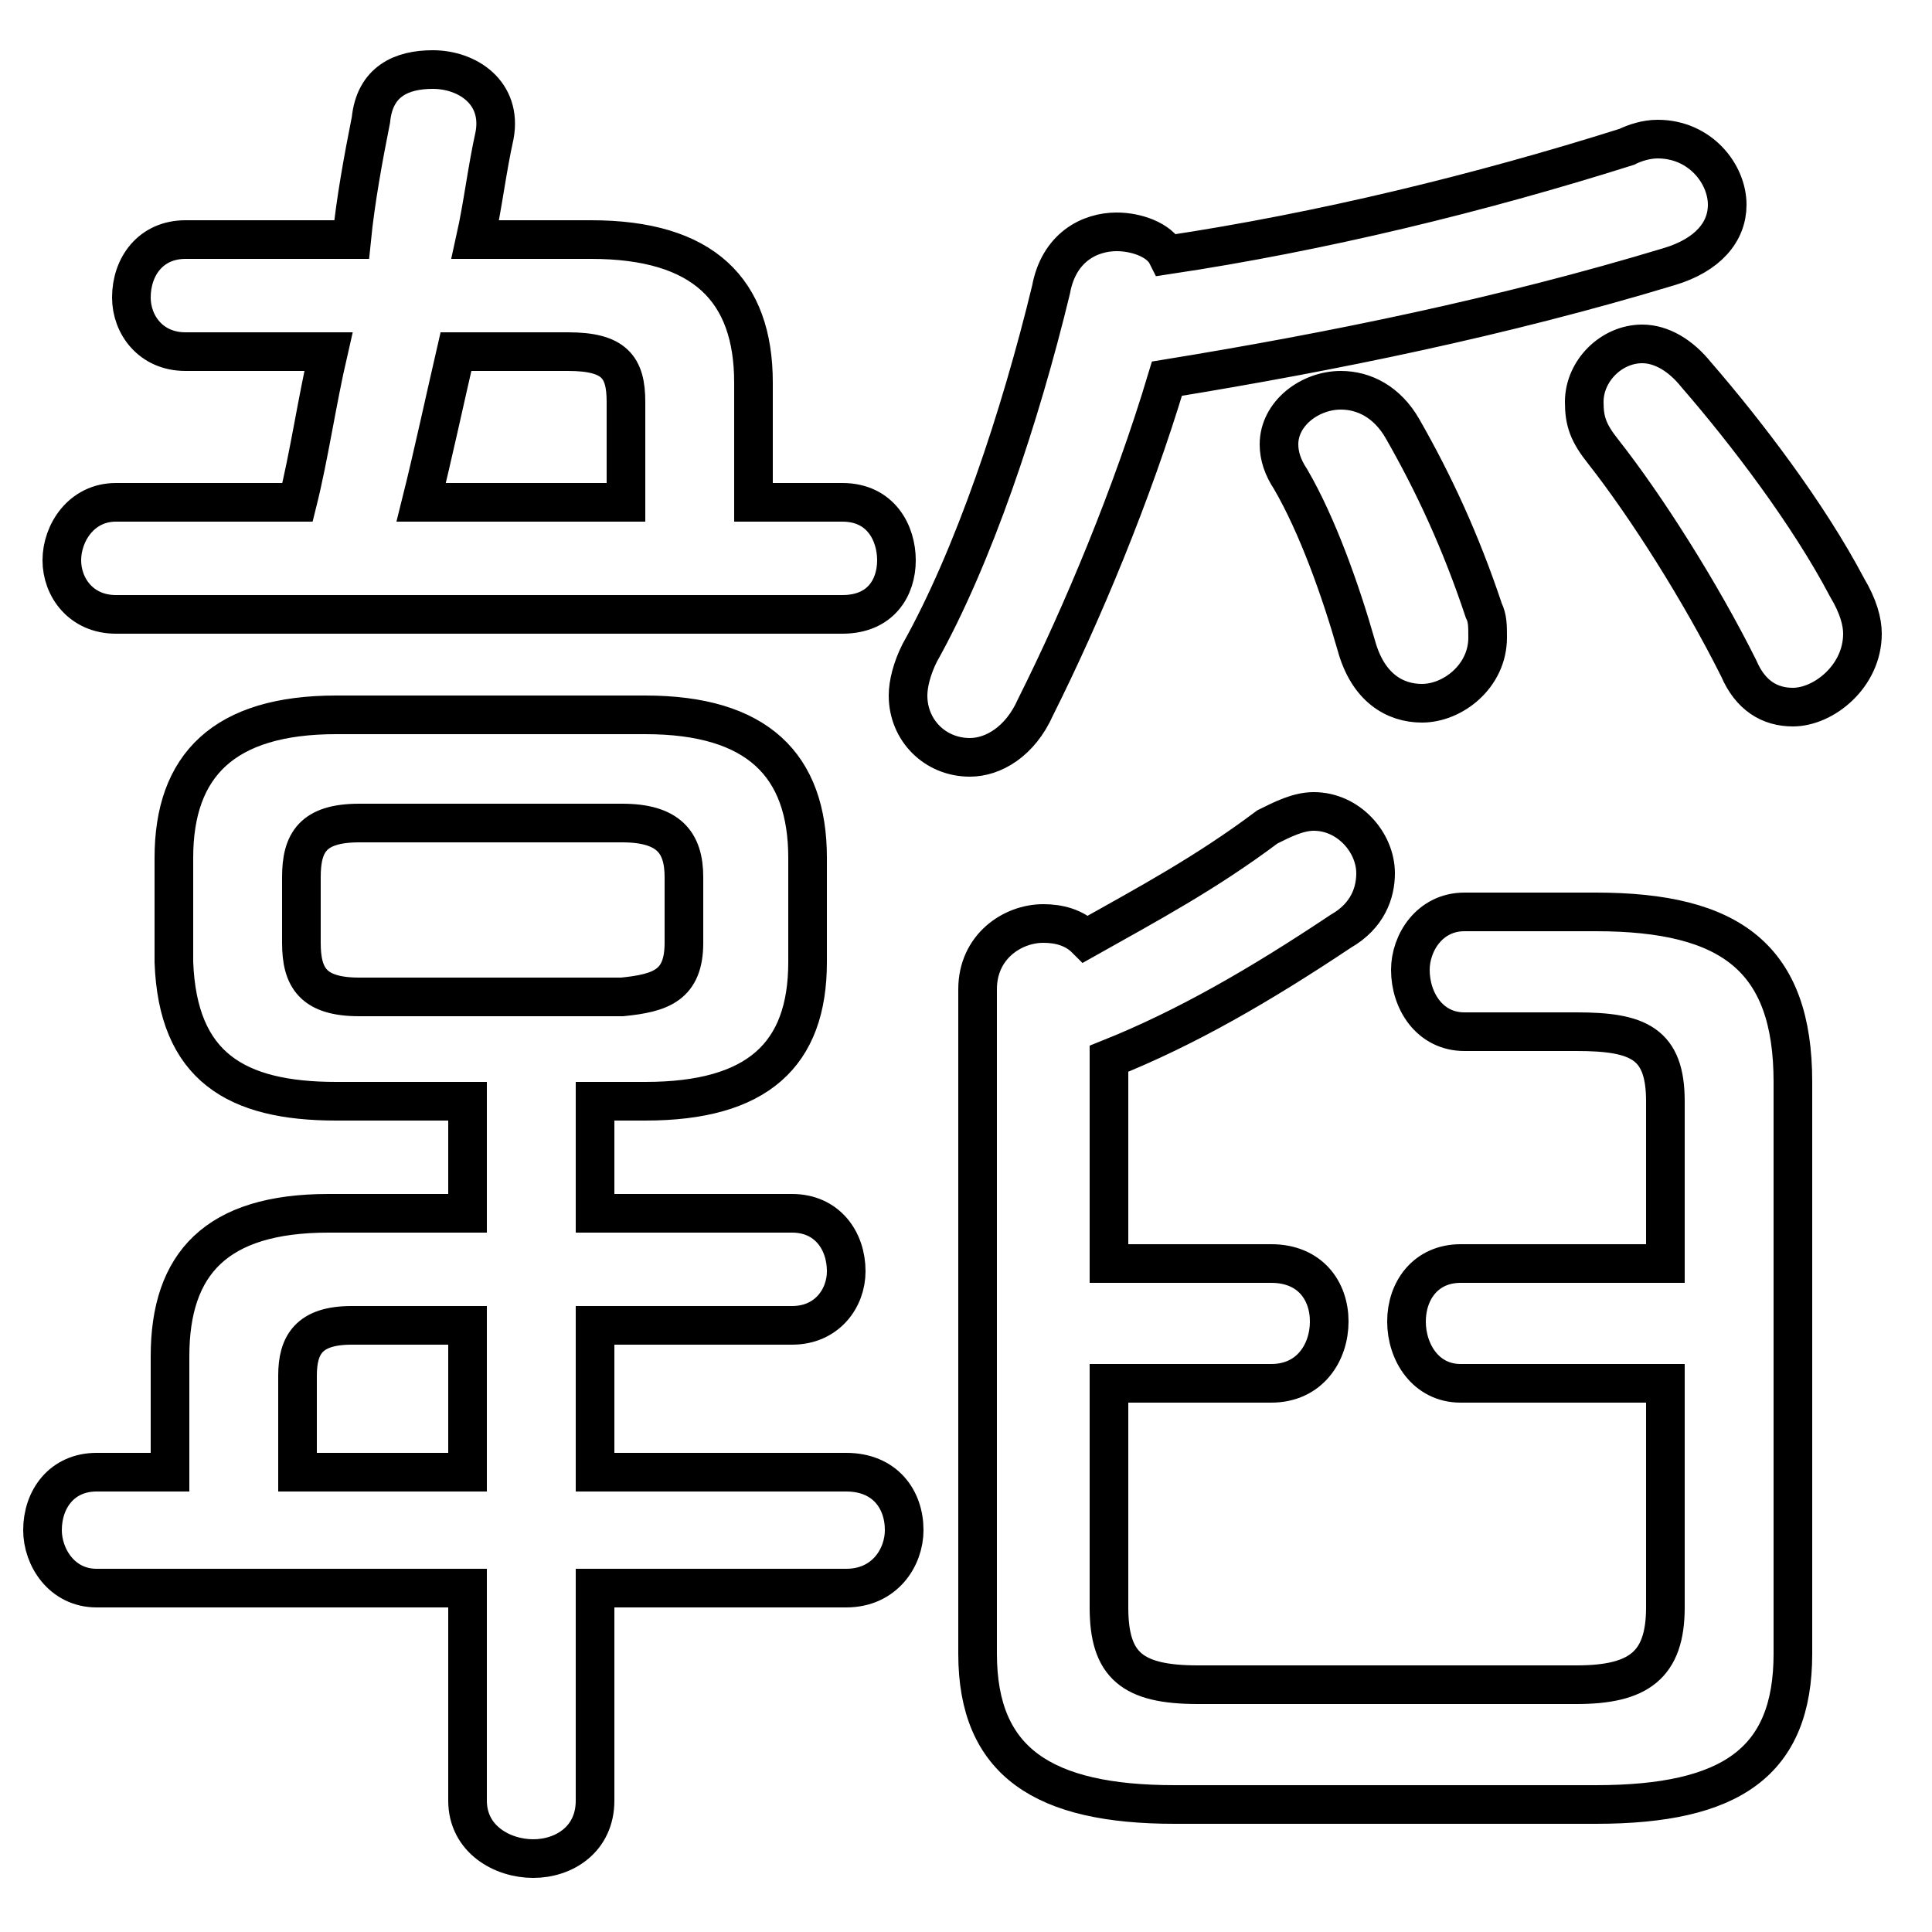 <svg xmlns="http://www.w3.org/2000/svg" viewBox="0 -44.0 50.0 50.0">
    <rect x="0" y="-44.0" width="50.0" height="50.0" fill="#808080" stroke="none"/>
    <g transform="scale(1, -1)">
        <!-- ボディの枠 -->
        <rect x="0" y="-6.0" width="50.0" height="50.0"
            stroke="white" fill="white"/>
        <!-- グリフ座標系の原点 -->
        <circle cx="0" cy="0" r="5" fill="white"/>
        <!-- グリフのアウトライン -->
        <g style="fill:none;stroke:#000000;stroke-width:1;">
<path d="M 12.1 5.9 L 7.7 5.9 L 7.7 8.4 C 7.7 9.2 8.0 9.7 9.1 9.7 L 12.1 9.7 Z M 3.0 31.0 C 2.1 31.0 1.6 30.2 1.6 29.5 C 1.6 28.8 2.1 28.1 3.0 28.1 L 21.8 28.1 C 22.8 28.1 23.2 28.8 23.2 29.5 C 23.2 30.2 22.8 31.0 21.8 31.0 L 19.5 31.0 L 19.5 34.1 C 19.5 36.5 18.2 37.8 15.3 37.8 L 12.3 37.8 C 12.5 38.7 12.6 39.6 12.8 40.5 C 13.0 41.6 12.1 42.2 11.2 42.2 C 10.4 42.2 9.7 41.9 9.6 40.9 C 9.4 39.9 9.2 38.8 9.1 37.8 L 4.8 37.8 C 3.9 37.8 3.4 37.1 3.4 36.3 C 3.4 35.6 3.9 34.9 4.8 34.9 L 8.5 34.9 C 8.2 33.6 8.0 32.2 7.7 31.0 Z M 9.3 18.2 C 8.1 18.2 7.8 18.7 7.8 19.6 L 7.8 21.3 C 7.8 22.2 8.1 22.7 9.3 22.7 L 16.1 22.7 C 17.3 22.7 17.7 22.2 17.7 21.3 L 17.7 19.6 C 17.7 18.5 17.1 18.3 16.1 18.2 Z M 15.4 15.5 L 16.7 15.5 C 19.6 15.5 20.9 16.7 20.9 19.1 L 20.9 21.8 C 20.9 24.2 19.6 25.5 16.7 25.5 L 8.7 25.5 C 5.8 25.5 4.5 24.2 4.5 21.8 L 4.5 19.1 C 4.6 16.4 6.1 15.5 8.7 15.5 L 12.1 15.5 L 12.1 12.6 L 8.5 12.6 C 5.6 12.6 4.4 11.3 4.4 8.9 L 4.4 5.9 L 2.5 5.9 C 1.6 5.9 1.1 5.2 1.1 4.4 C 1.1 3.7 1.6 2.9 2.5 2.9 L 12.1 2.9 L 12.1 -2.6 C 12.1 -3.6 13.0 -4.1 13.8 -4.1 C 14.6 -4.1 15.4 -3.6 15.4 -2.6 L 15.4 2.9 L 21.9 2.9 C 22.9 2.9 23.4 3.7 23.4 4.4 C 23.4 5.2 22.9 5.9 21.9 5.9 L 15.4 5.9 L 15.4 9.7 L 20.5 9.7 C 21.4 9.7 21.9 10.4 21.9 11.1 C 21.9 11.9 21.4 12.6 20.5 12.6 L 15.4 12.6 Z M 10.9 31.0 C 11.2 32.2 11.5 33.6 11.8 34.9 L 14.7 34.9 C 15.9 34.9 16.2 34.5 16.2 33.6 L 16.2 31.0 Z M 30.2 34.2 C 34.5 34.9 38.9 35.8 43.2 37.1 C 44.2 37.4 44.7 38.0 44.7 38.7 C 44.7 39.5 44.0 40.4 42.9 40.4 C 42.6 40.4 42.3 40.3 42.1 40.2 C 38.3 39.0 34.2 38.0 30.2 37.4 C 30.0 37.8 29.4 38.0 28.9 38.0 C 28.2 38.0 27.4 37.6 27.2 36.5 C 26.4 33.2 25.2 29.6 23.8 27.1 C 23.6 26.7 23.5 26.3 23.5 26.0 C 23.5 25.1 24.2 24.4 25.1 24.4 C 25.7 24.4 26.4 24.8 26.8 25.7 C 28.0 28.1 29.3 31.2 30.2 34.2 Z M 28.7 8.2 L 32.9 8.2 C 33.9 8.2 34.4 9.0 34.4 9.8 C 34.4 10.6 33.9 11.3 32.9 11.3 L 28.7 11.3 L 28.7 16.6 C 30.7 17.4 32.6 18.5 34.7 19.9 C 35.4 20.3 35.6 20.9 35.6 21.4 C 35.6 22.2 34.9 23.0 34.0 23.0 C 33.6 23.0 33.2 22.8 32.8 22.6 C 31.2 21.4 29.7 20.6 28.1 19.7 C 27.8 20.0 27.4 20.1 27.0 20.1 C 26.2 20.1 25.3 19.5 25.3 18.4 L 25.3 1.2 C 25.3 -1.6 27.0 -2.7 30.4 -2.7 L 41.3 -2.7 C 44.8 -2.7 46.4 -1.6 46.4 1.2 L 46.4 16.0 C 46.4 19.2 44.8 20.4 41.3 20.4 L 37.9 20.4 C 37.0 20.4 36.5 19.6 36.5 18.9 C 36.5 18.1 37.0 17.3 37.9 17.3 L 40.8 17.3 C 42.4 17.3 43.1 17.0 43.1 15.5 L 43.1 11.3 L 37.8 11.3 C 36.9 11.3 36.4 10.6 36.4 9.8 C 36.4 9.0 36.9 8.2 37.8 8.2 L 43.1 8.2 L 43.1 2.4 C 43.1 0.9 42.4 0.4 40.8 0.4 L 31.0 0.4 C 29.3 0.4 28.7 0.9 28.7 2.4 Z M 33.4 31.6 C 34.1 30.4 34.7 28.7 35.1 27.3 C 35.4 26.2 36.1 25.8 36.8 25.8 C 37.6 25.8 38.5 26.5 38.5 27.5 C 38.5 27.8 38.5 28.0 38.4 28.2 C 37.8 30.0 37.1 31.5 36.3 32.9 C 35.9 33.6 35.3 33.9 34.7 33.9 C 33.9 33.9 33.1 33.3 33.1 32.5 C 33.1 32.2 33.2 31.9 33.4 31.6 Z M 41.5 32.3 C 42.6 30.9 44.0 28.7 45.0 26.7 C 45.3 26.0 45.8 25.7 46.4 25.7 C 47.2 25.7 48.2 26.5 48.2 27.6 C 48.2 27.9 48.1 28.3 47.8 28.8 C 46.8 30.7 45.2 32.8 43.9 34.3 C 43.5 34.8 43.0 35.1 42.5 35.1 C 41.7 35.1 41.0 34.4 41.0 33.6 C 41.0 33.1 41.1 32.8 41.5 32.3 Z"/>
</g>
</g>
</svg>
